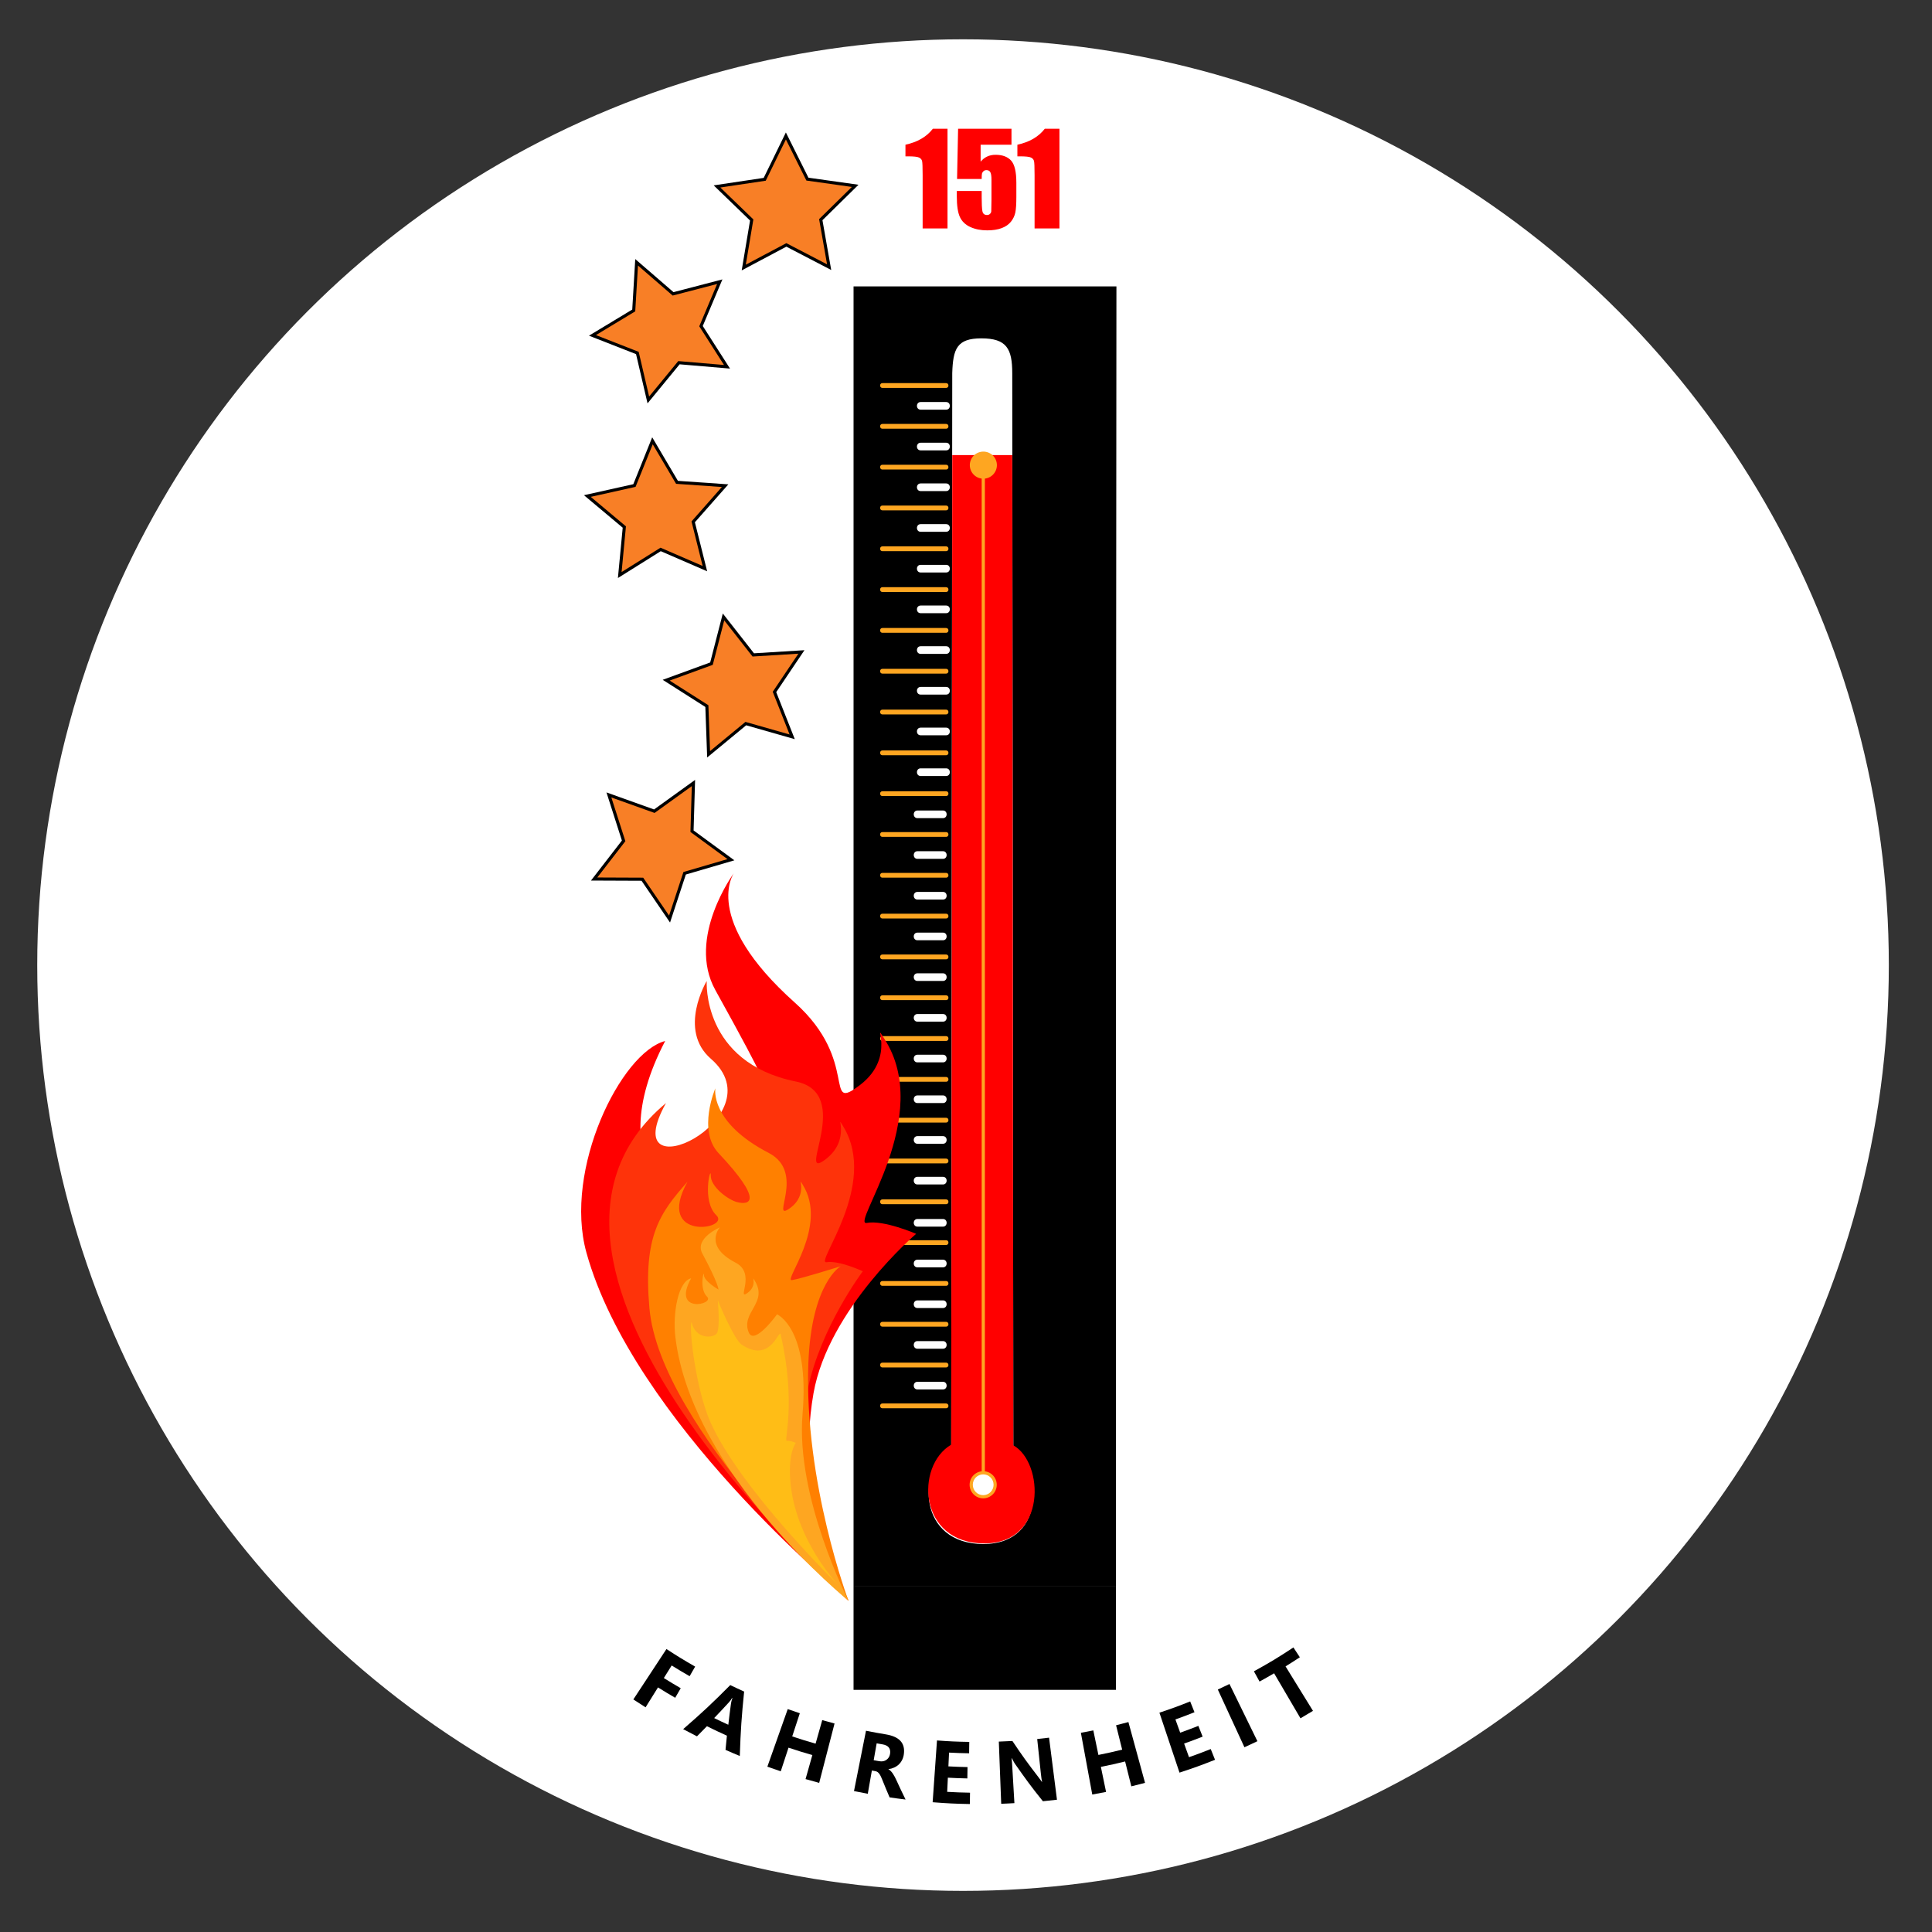 <?xml version="1.0" encoding="utf-8"?>
<!-- Generator: Adobe Illustrator 17.0.0, SVG Export Plug-In . SVG Version: 6.00 Build 0)  -->
<!DOCTYPE svg PUBLIC "-//W3C//DTD SVG 1.1//EN" "http://www.w3.org/Graphics/SVG/1.1/DTD/svg11.dtd">
<svg version="1.1" id="Layer_1" xmlns="http://www.w3.org/2000/svg" xmlns:xlink="http://www.w3.org/1999/xlink" x="0px" y="0px"
	 width="155.667px" height="155.667px" viewBox="0 0 155.667 155.667" enable-background="new 0 0 155.667 155.667"
	 xml:space="preserve">
<rect x="0" y="0" width="155.667" height="155.667" fill="#333333" stroke="none"/>
<circle fill="#FFFFFF" cx="77.594" cy="77.761" r="74.594"/>
<g>
	<g>
		<path d="M89.954,23.076l-0.035,47.335v11.031v46.387H68.773V23.075L89.954,23.076z"/>
	</g>
	<g>
		<path fill="#FFFFFF" d="M81.647,116.785c2.188,1.254,2.803,7.61-2.402,7.621c-5.287,0.011-5.394-5.978-2.604-7.593l0.084-86.751
			c0.062-1.962,0.38-2.8,2.345-2.8c2.039,0,2.49,0.838,2.49,2.815L81.647,116.785z"/>
	</g>
	<g>
		<path fill="#FF0000" d="M81.647,116.456c2.468,1.36,2.752,7.9-2.329,7.9c-5.344,0-5.581-6.258-2.677-7.955l0.085-79.735h4.834
			L81.647,116.456z"/>
	</g>
	<g>
		<line fill="none" x1="79.218" y1="120.726" x2="79.232" y2="36.387"/>
		<g>
			<rect x="79.097" y="37.423" fill="#FEA621" width="0.257" height="82.264"/>
			<g>
				<circle fill="#FFFFFF" cx="79.218" cy="119.632" r="0.965"/>
				<path fill="#FEA621" d="M80.312,119.633c0-0.603-0.49-1.094-1.093-1.094c-0.603,0-1.094,0.49-1.094,1.093
					c0,0.603,0.49,1.094,1.093,1.094C79.821,120.726,80.312,120.236,80.312,119.633C80.312,119.03,80.312,120.236,80.312,119.633z
					 M78.382,119.632c0-0.461,0.375-0.837,0.837-0.837s0.837,0.375,0.837,0.837s-0.375,0.837-0.837,0.837
					S78.382,120.094,78.382,119.632C78.382,119.171,78.382,120.094,78.382,119.632z"/>
			</g>
			<g>
				<circle fill="#FEA621" cx="79.232" cy="37.478" r="1.091"/>
			</g>
		</g>
	</g>
	<g>
		<path fill="#FFFFFF" d="M74.179,33.009c0.685,0,1.369,0,2.054,0c0.397,0,0.397-0.616,0-0.616c-0.685,0-1.369,0-2.054,0
			C73.782,32.393,73.782,33.009,74.179,33.009L74.179,33.009z"/>
	</g>
	<g>
		<path fill="#FEA621" d="M71.098,34.542c1.711,0,3.423,0,5.134,0c0.248,0,0.248-0.385,0-0.385c-1.711,0-3.423,0-5.134,0
			C70.85,34.157,70.85,34.542,71.098,34.542L71.098,34.542z"/>
	</g>
	<g>
		<path fill="#FFFFFF" d="M74.179,36.288c0.685,0,1.369,0,2.054,0c0.397,0,0.397-0.616,0-0.616c-0.685,0-1.369,0-2.054,0
			C73.782,35.673,73.782,36.288,74.179,36.288L74.179,36.288z"/>
	</g>
	<g>
		<path fill="#FEA621" d="M71.098,31.254c1.711,0,3.423,0,5.134,0c0.248,0,0.248-0.385,0-0.385c-1.711,0-3.423,0-5.134,0
			C70.85,30.869,70.85,31.254,71.098,31.254L71.098,31.254z"/>
	</g>
	<g>
		<path fill="#FEA621" d="M71.098,37.831c1.711,0,3.423,0,5.134,0c0.248,0,0.248-0.385,0-0.385c-1.711,0-3.423,0-5.134,0
			C70.85,37.446,70.85,37.831,71.098,37.831L71.098,37.831z"/>
	</g>
	<g>
		<path fill="#FFFFFF" d="M74.179,39.568c0.685,0,1.369,0,2.054,0c0.397,0,0.397-0.616,0-0.616c-0.685,0-1.369,0-2.054,0
			C73.782,38.952,73.782,39.568,74.179,39.568L74.179,39.568z"/>
	</g>
	<g>
		<path fill="#FEA621" d="M71.098,41.119c1.711,0,3.423,0,5.134,0c0.248,0,0.248-0.385,0-0.385c-1.711,0-3.423,0-5.134,0
			C70.85,40.734,70.85,41.119,71.098,41.119L71.098,41.119z"/>
	</g>
	<g>
		<path fill="#FFFFFF" d="M74.179,42.847c0.685,0,1.369,0,2.054,0c0.397,0,0.397-0.616,0-0.616c-0.685,0-1.369,0-2.054,0
			C73.782,42.232,73.782,42.847,74.179,42.847L74.179,42.847z"/>
	</g>
	<g>
		<path fill="#FEA621" d="M71.098,44.408c1.711,0,3.423,0,5.134,0c0.248,0,0.248-0.385,0-0.385c-1.711,0-3.423,0-5.134,0
			C70.85,44.023,70.85,44.408,71.098,44.408L71.098,44.408z"/>
	</g>
	<g>
		<path fill="#FFFFFF" d="M74.179,46.127c0.685,0,1.369,0,2.054,0c0.397,0,0.397-0.616,0-0.616c-0.685,0-1.369,0-2.054,0
			C73.782,45.511,73.782,46.127,74.179,46.127L74.179,46.127z"/>
	</g>
	<g>
		<path fill="#FEA621" d="M71.098,47.697c1.711,0,3.423,0,5.134,0c0.248,0,0.248-0.385,0-0.385c-1.711,0-3.423,0-5.134,0
			C70.85,47.311,70.85,47.697,71.098,47.697L71.098,47.697z"/>
	</g>
	<g>
		<path fill="#FFFFFF" d="M74.179,49.406c0.685,0,1.369,0,2.054,0c0.397,0,0.397-0.616,0-0.616c-0.685,0-1.369,0-2.054,0
			C73.782,48.79,73.782,49.406,74.179,49.406L74.179,49.406z"/>
	</g>
	<g>
		<path fill="#FEA621" d="M71.098,50.985c1.711,0,3.423,0,5.134,0c0.248,0,0.248-0.385,0-0.385c-1.711,0-3.423,0-5.134,0
			C70.85,50.6,70.85,50.985,71.098,50.985L71.098,50.985z"/>
	</g>
	<g>
		<path fill="#FFFFFF" d="M74.179,52.685c0.685,0,1.369,0,2.054,0c0.397,0,0.397-0.616,0-0.616c-0.685,0-1.369,0-2.054,0
			C73.782,52.07,73.782,52.685,74.179,52.685L74.179,52.685z"/>
	</g>
	<g>
		<path fill="#FEA621" d="M71.098,54.274c1.711,0,3.423,0,5.134,0c0.248,0,0.248-0.385,0-0.385c-1.711,0-3.423,0-5.134,0
			C70.85,53.889,70.85,54.274,71.098,54.274L71.098,54.274z"/>
	</g>
	<g>
		<path fill="#FFFFFF" d="M74.179,55.965c0.685,0,1.369,0,2.054,0c0.397,0,0.397-0.616,0-0.616c-0.685,0-1.369,0-2.054,0
			C73.782,55.349,73.782,55.965,74.179,55.965L74.179,55.965z"/>
	</g>
	<g>
		<path fill="#FEA621" d="M71.098,57.562c1.711,0,3.423,0,5.134,0c0.248,0,0.248-0.385,0-0.385c-1.711,0-3.423,0-5.134,0
			C70.85,57.177,70.85,57.562,71.098,57.562L71.098,57.562z"/>
	</g>
	<g>
		<path fill="#FFFFFF" d="M74.179,59.244c0.685,0,1.369,0,2.054,0c0.397,0,0.397-0.616,0-0.616c-0.685,0-1.369,0-2.054,0
			C73.782,58.629,73.782,59.244,74.179,59.244L74.179,59.244z"/>
	</g>
	<g>
		<path fill="#FEA621" d="M71.098,60.851c1.711,0,3.423,0,5.134,0c0.248,0,0.248-0.385,0-0.385c-1.711,0-3.423,0-5.134,0
			C70.85,60.466,70.85,60.851,71.098,60.851L71.098,60.851z"/>
	</g>
	<g>
		<path fill="#FFFFFF" d="M74.179,62.524c0.685,0,1.369,0,2.054,0c0.397,0,0.397-0.616,0-0.616c-0.685,0-1.369,0-2.054,0
			C73.782,61.908,73.782,62.524,74.179,62.524L74.179,62.524z"/>
	</g>
	<g>
		<path fill="#FEA621" d="M71.098,64.139c1.711,0,3.423,0,5.134,0c0.248,0,0.248-0.385,0-0.385c-1.711,0-3.423,0-5.134,0
			C70.85,63.754,70.85,64.139,71.098,64.139L71.098,64.139z"/>
	</g>
	<g>
		<path fill="#FFFFFF" d="M73.922,65.921c0.685,0,1.369,0,2.054,0c0.397,0,0.397-0.616,0-0.616c-0.685,0-1.369,0-2.054,0
			C73.525,65.306,73.525,65.921,73.922,65.921L73.922,65.921z"/>
	</g>
	<g>
		<path fill="#FEA621" d="M71.098,67.428c1.711,0,3.423,0,5.134,0c0.248,0,0.248-0.385,0-0.385c-1.711,0-3.423,0-5.134,0
			C70.85,67.043,70.85,67.428,71.098,67.428L71.098,67.428z"/>
	</g>
	<g>
		<path fill="#FFFFFF" d="M73.922,69.201c0.685,0,1.369,0,2.054,0c0.397,0,0.397-0.616,0-0.616c-0.685,0-1.369,0-2.054,0
			C73.525,68.585,73.525,69.201,73.922,69.201L73.922,69.201z"/>
	</g>
	<g>
		<path fill="#FEA621" d="M71.098,70.716c1.711,0,3.423,0,5.134,0c0.248,0,0.248-0.385,0-0.385c-1.711,0-3.423,0-5.134,0
			C70.85,70.331,70.85,70.716,71.098,70.716L71.098,70.716z"/>
	</g>
	<g>
		<path fill="#FFFFFF" d="M73.922,72.48c0.685,0,1.369,0,2.054,0c0.397,0,0.397-0.616,0-0.616c-0.685,0-1.369,0-2.054,0
			C73.525,71.865,73.525,72.48,73.922,72.48L73.922,72.48z"/>
	</g>
	<g>
		<path fill="#FEA621" d="M71.098,74.005c1.711,0,3.423,0,5.134,0c0.248,0,0.248-0.385,0-0.385c-1.711,0-3.423,0-5.134,0
			C70.85,73.62,70.85,74.005,71.098,74.005L71.098,74.005z"/>
	</g>
	<g>
		<path fill="#FFFFFF" d="M73.922,75.76c0.685,0,1.369,0,2.054,0c0.397,0,0.397-0.616,0-0.616c-0.685,0-1.369,0-2.054,0
			C73.525,75.144,73.525,75.76,73.922,75.76L73.922,75.76z"/>
	</g>
	<g>
		<path fill="#FEA621" d="M71.098,77.293c1.711,0,3.423,0,5.134,0c0.248,0,0.248-0.385,0-0.385c-1.711,0-3.423,0-5.134,0
			C70.85,76.908,70.85,77.293,71.098,77.293L71.098,77.293z"/>
	</g>
	<g>
		<path fill="#FFFFFF" d="M73.922,79.039c0.685,0,1.369,0,2.054,0c0.397,0,0.397-0.616,0-0.616c-0.685,0-1.369,0-2.054,0
			C73.525,78.423,73.525,79.039,73.922,79.039L73.922,79.039z"/>
	</g>
	<g>
		<path fill="#FEA621" d="M71.098,80.582c1.711,0,3.423,0,5.134,0c0.248,0,0.248-0.385,0-0.385c-1.711,0-3.423,0-5.134,0
			C70.85,80.197,70.85,80.582,71.098,80.582L71.098,80.582z"/>
	</g>
	<g>
		<path fill="#FFFFFF" d="M73.922,82.318c0.685,0,1.369,0,2.054,0c0.397,0,0.397-0.616,0-0.616c-0.685,0-1.369,0-2.054,0
			C73.525,81.703,73.525,82.318,73.922,82.318L73.922,82.318z"/>
	</g>
	<g>
		<path fill="#FEA621" d="M71.098,83.87c1.711,0,3.423,0,5.134,0c0.248,0,0.248-0.385,0-0.385c-1.711,0-3.423,0-5.134,0
			C70.85,83.485,70.85,83.87,71.098,83.87L71.098,83.87z"/>
	</g>
	<g>
		<path fill="#FFFFFF" d="M73.922,85.598c0.685,0,1.369,0,2.054,0c0.397,0,0.397-0.616,0-0.616c-0.685,0-1.369,0-2.054,0
			C73.525,84.982,73.525,85.598,73.922,85.598L73.922,85.598z"/>
	</g>
	<g>
		<path fill="#FEA621" d="M71.098,87.159c1.711,0,3.423,0,5.134,0c0.248,0,0.248-0.385,0-0.385c-1.711,0-3.423,0-5.134,0
			C70.85,86.774,70.85,87.159,71.098,87.159L71.098,87.159z"/>
	</g>
	<g>
		<path fill="#FFFFFF" d="M73.922,88.877c0.685,0,1.369,0,2.054,0c0.397,0,0.397-0.616,0-0.616c-0.685,0-1.369,0-2.054,0
			C73.525,88.262,73.525,88.877,73.922,88.877L73.922,88.877z"/>
	</g>
	<g>
		<path fill="#FEA621" d="M71.098,90.447c1.711,0,3.423,0,5.134,0c0.248,0,0.248-0.385,0-0.385c-1.711,0-3.423,0-5.134,0
			C70.85,90.062,70.85,90.447,71.098,90.447L71.098,90.447z"/>
	</g>
	<g>
		<path fill="#FFFFFF" d="M73.922,92.157c0.685,0,1.369,0,2.054,0c0.397,0,0.397-0.616,0-0.616c-0.685,0-1.369,0-2.054,0
			C73.525,91.541,73.525,92.157,73.922,92.157L73.922,92.157z"/>
	</g>
	<g>
		<path fill="#FEA621" d="M71.098,93.736c1.711,0,3.423,0,5.134,0c0.248,0,0.248-0.385,0-0.385c-1.711,0-3.423,0-5.134,0
			C70.85,93.351,70.85,93.736,71.098,93.736L71.098,93.736z"/>
	</g>
	<g>
		<path fill="#FFFFFF" d="M73.922,95.436c0.685,0,1.369,0,2.054,0c0.397,0,0.397-0.616,0-0.616c-0.685,0-1.369,0-2.054,0
			C73.525,94.821,73.525,95.436,73.922,95.436L73.922,95.436z"/>
	</g>
	<g>
		<path fill="#FEA621" d="M71.098,97.024c1.711,0,3.423,0,5.134,0c0.248,0,0.248-0.385,0-0.385c-1.711,0-3.423,0-5.134,0
			C70.85,96.639,70.85,97.024,71.098,97.024L71.098,97.024z"/>
	</g>
	<g>
		<path fill="#FFFFFF" d="M73.922,98.834c0.685,0,1.369,0,2.054,0c0.397,0,0.397-0.616,0-0.616c-0.685,0-1.369,0-2.054,0
			C73.525,98.218,73.525,98.834,73.922,98.834L73.922,98.834z"/>
	</g>
	<g>
		<path fill="#FEA621" d="M71.098,100.313c1.711,0,3.423,0,5.134,0c0.248,0,0.248-0.385,0-0.385c-1.711,0-3.423,0-5.134,0
			C70.85,99.928,70.85,100.313,71.098,100.313L71.098,100.313z"/>
	</g>
	<g>
		<path fill="#FFFFFF" d="M73.922,102.113c0.685,0,1.369,0,2.054,0c0.397,0,0.397-0.616,0-0.616c-0.685,0-1.369,0-2.054,0
			C73.525,101.498,73.525,102.113,73.922,102.113L73.922,102.113z"/>
	</g>
	<g>
		<path fill="#FEA621" d="M71.098,103.601c1.711,0,3.423,0,5.134,0c0.248,0,0.248-0.385,0-0.385c-1.711,0-3.423,0-5.134,0
			C70.85,103.216,70.85,103.601,71.098,103.601L71.098,103.601z"/>
	</g>
	<g>
		<path fill="#FFFFFF" d="M73.922,105.393c0.685,0,1.369,0,2.054,0c0.397,0,0.397-0.616,0-0.616c-0.685,0-1.369,0-2.054,0
			C73.525,104.777,73.525,105.393,73.922,105.393L73.922,105.393z"/>
	</g>
	<g>
		<path fill="#FEA621" d="M71.098,106.89c1.711,0,3.423,0,5.134,0c0.248,0,0.248-0.385,0-0.385c-1.711,0-3.423,0-5.134,0
			C70.85,106.505,70.85,106.89,71.098,106.89L71.098,106.89z"/>
	</g>
	<g>
		<path fill="#FFFFFF" d="M73.922,108.672c0.685,0,1.369,0,2.054,0c0.397,0,0.397-0.616,0-0.616c-0.685,0-1.369,0-2.054,0
			C73.525,108.057,73.525,108.672,73.922,108.672L73.922,108.672z"/>
	</g>
	<g>
		<path fill="#FEA621" d="M71.098,110.178c1.711,0,3.423,0,5.134,0c0.248,0,0.248-0.385,0-0.385c-1.711,0-3.423,0-5.134,0
			C70.85,109.793,70.85,110.178,71.098,110.178L71.098,110.178z"/>
	</g>
	<g>
		<path fill="#FFFFFF" d="M73.922,111.952c0.685,0,1.369,0,2.054,0c0.397,0,0.397-0.616,0-0.616c-0.685,0-1.369,0-2.054,0
			C73.525,111.336,73.525,111.952,73.922,111.952L73.922,111.952z"/>
	</g>
	<g>
		<path fill="#FEA621" d="M71.098,113.467c1.711,0,3.423,0,5.134,0c0.248,0,0.248-0.385,0-0.385c-1.711,0-3.423,0-5.134,0
			C70.85,113.082,70.85,113.467,71.098,113.467L71.098,113.467z"/>
	</g>
	<g>
		<g>
			<polygon fill="#F87F26" points="58.894,69.27 55.164,70.361 53.948,74.052 51.758,70.842 47.872,70.826 50.248,67.751 
				49.062,64.05 52.721,65.36 55.874,63.088 55.759,66.973 			"/>
		</g>
		<g>
			<path d="M53.987,74.331l-2.296-3.365l-4.074-0.017l2.491-3.223l-1.243-3.879L52.7,65.22l3.305-2.381l-0.121,4.072l3.286,2.408
				l-3.91,1.144L53.987,74.331z M48.125,70.702l3.699,0.015l2.085,3.056l1.157-3.513l3.55-1.038l-2.984-2.186l0.11-3.697
				l-3.001,2.162l-3.482-1.247l1.129,3.522L48.125,70.702z"/>
		</g>
	</g>
	<rect x="68.773" y="127.829" width="21.143" height="8.328"/>
	<g>
		<g>
			<polygon fill="#F87F26" points="63.829,59.369 60.092,58.302 57.095,60.776 56.954,56.892 53.675,54.806 57.326,53.472 
				58.297,49.709 60.693,52.769 64.572,52.529 62.402,55.754 			"/>
		</g>
		<g>
			<path d="M56.979,61.033l-0.147-4.071l-3.437-2.187l3.826-1.398l1.018-3.945l2.512,3.207l4.066-0.251l-2.274,3.38l1.495,3.789
				l-3.917-1.118L56.979,61.033z M53.956,54.836l3.121,1.986l0.133,3.697l2.853-2.354l3.557,1.015l-1.358-3.441l2.065-3.069
				l-3.692,0.228l-2.281-2.912l-0.924,3.582L53.956,54.836z"/>
		</g>
	</g>
	<g>
		<g>
			<polygon fill="#F87F26" points="47.324,39.966 51.118,39.12 52.571,35.516 54.548,38.863 58.425,39.131 55.853,42.045 
				56.795,45.815 53.23,44.27 49.935,46.331 50.303,42.462 			"/>
		</g>
		<g>
			<path d="M52.55,35.235l2.072,3.508l4.064,0.282l-2.696,3.054l0.988,3.952l-3.738-1.62l-3.453,2.161l0.386-4.055L47.051,39.9
				l3.976-0.886L52.55,35.235z M58.164,39.239l-3.69-0.256l-1.881-3.185l-1.384,3.43l-3.61,0.805l2.835,2.376l-0.35,3.682
				l3.136-1.962l3.394,1.471l-0.897-3.588L58.164,39.239z"/>
		</g>
	</g>
	<g>
		<g>
			<polygon fill="#F87F26" points="58.577,29.552 54.704,29.222 52.238,32.225 51.355,28.441 47.736,27.023 51.063,25.013 
				51.293,21.134 54.232,23.676 57.993,22.697 56.483,26.278 			"/>
		</g>
		<g>
			<path d="M52.174,32.5l-0.926-3.967l-3.793-1.486l3.487-2.106l0.242-4.067l3.081,2.665l3.942-1.027l-1.583,3.754l2.195,3.432
				l-4.059-0.345L52.174,32.5z M48.017,26.999l3.444,1.35l0.841,3.602l2.348-2.858l3.686,0.314l-1.993-3.116l1.437-3.408
				l-3.58,0.931l-2.797-2.42l-0.219,3.692L48.017,26.999z"/>
		</g>
	</g>
	<g>
		<g>
			<polygon fill="#F87F26" points="66.805,21.526 63.358,19.733 59.926,21.556 60.566,17.723 57.772,15.022 61.616,14.447 
				63.321,10.954 65.055,14.432 68.904,14.974 66.132,17.699 			"/>
		</g>
		<g>
			<path d="M59.761,21.785l0.672-4.018l-2.929-2.831l4.029-0.603l1.787-3.661l1.818,3.645l4.034,0.569l-2.905,2.856l0.706,4.012
				l-3.614-1.88L59.761,21.785z M58.041,15.108l2.66,2.571l-0.61,3.648l3.267-1.735l3.281,1.707l-0.641-3.643l2.638-2.593
				l-3.663-0.516l-1.651-3.31l-1.623,3.324L58.041,15.108z"/>
		</g>
	</g>
	<path fill="#FF0000" d="M65.547,112.259c1.201-6.807,8.268-12.845,8.268-12.845s-2.613-1.137-3.977-0.88s5.511-8.598,1.388-14.879
		c-1.024-1.6,1.096,1.455-1.929,3.764s0.032-1.911-5.256-6.635c-7.588-6.781-4.897-10.453-4.897-10.453s-3.85,5.217-1.506,9.443
		c4.672,8.427,3.611,6.978,3.611,6.978s2.647,4.18,1.916,7.706s-3.571,4.494-5.701,4.076c-2.13-0.418-9.304-4.228-3.87-14.657
		c-3.56,0.924-8.201,10.343-6.346,17.042c3.766,13.598,20.733,27.587,20.733,27.587S63.971,121.196,65.547,112.259z"/>
	<path fill="#FE330A" d="M65.083,111.952c1.026-5.003,4.435-9.521,4.435-9.521s-1.907-0.893-2.92-0.731s4.247-6.238,1.33-10.962
		c-0.723-1.203,0.78,1.097-1.502,2.741s2.388-5.386-2.307-6.339c-7.587-1.541-7.176-8.1-7.176-8.1s-2.359,3.932,0.338,6.272
		c5.473,4.751-7.849,11.158-3.621,3.566c-15.869,13.236,14.706,40.098,14.706,40.098S63.735,118.521,65.083,111.952z"/>
	<path fill="#FF8000" d="M65.13,109.892c0.235-6.545,2.607-7.868,2.607-7.868s-3.213,1.013-3.933,1.12s2.979-4.353,0.868-7.695
		c-0.524-0.851,0.563,0.777-1.05,1.915c-1.613,1.139,1.357-2.894-1.688-4.472c-4.78-2.476-4.296-5.202-4.296-5.202
		s-1.464,3.396,0.262,5.227c3.653,3.877,2.516,4.201,1.494,3.942c-0.733-0.185-2.149-1.247-2.126-2.151s-0.757,2.053,0.447,3.206
		s-4.993,2.124-2.322-2.697c-2.235,2.526-3.577,4.369-3.068,10.176c0.847,9.655,16.04,23.583,16.04,23.583
		S64.786,119.459,65.13,109.892z"/>
	<path fill="#FEA621" d="M64.664,113.936c0.584-6.94-2.058-8.037-2.058-8.037s-1.835,2.56-2.282,1.449
		c-0.655-1.63,1.627-2.373,0.46-4.204c-0.29-0.466,0.311,0.426-0.572,1.045c-0.884,0.619,0.739-1.579-0.937-2.448
		c-2.632-1.364-1.27-2.848-1.27-2.848s-2.075,0.882-1.415,2.109c1.317,2.446,1.299,2.902,1.299,2.902s-1.184-0.686-1.173-1.18
		s-0.411,1.12,0.253,1.753s-2.894,1.414-1.282-1.479c-1.033,0.22-1.509,2.799-1.266,4.774c1.356,11.039,13.946,21.205,13.946,21.205
		S64.097,120.671,64.664,113.936z"/>
	<path fill="#FFBD16" d="M63.671,119.231c-0.161-2.244,0.451-2.971,0.451-2.971s-0.476-0.215-0.731-0.164
		c-0.255,0.051,0.794-3.007-0.497-8.609c-0.178-0.305-0.846,2.389-3.146,0.846c-0.607-0.407-1.915-3.556-1.915-3.556
		s0.207,2.185-0.068,2.641c-0.243,0.404-1.731,0.548-2.052-0.913c-0.216,0.6,0.374,5.447,1.505,8.027
		c2.391,5.454,10.344,13.202,10.344,13.202S64.018,124.074,63.671,119.231z"/>
	<g>
		<g>
			<path d="M55.565,135.056c-0.583-0.334-0.872-0.507-1.446-0.864c-0.253,0.405-0.379,0.608-0.632,1.013
				c0.54,0.337,0.813,0.501,1.361,0.819c-0.178,0.308-0.267,0.463-0.446,0.771c-0.558-0.324-0.836-0.491-1.386-0.835
				c-0.4,0.641-0.6,0.962-1,1.604c-0.397-0.249-0.594-0.376-0.986-0.635c1.067-1.625,1.601-2.437,2.668-4.062
				c0.912,0.595,1.375,0.878,2.312,1.415C55.832,134.59,55.743,134.745,55.565,135.056z"/>
			<path d="M59.607,141.485c-0.462-0.191-0.692-0.29-1.15-0.493c0.042-0.459,0.064-0.687,0.112-1.144
				c-0.648-0.292-0.97-0.445-1.61-0.761c-0.318,0.328-0.479,0.491-0.802,0.815c-0.447-0.226-0.67-0.342-1.113-0.579
				c1.576-1.371,2.336-2.083,3.795-3.551c0.445,0.215,0.669,0.32,1.118,0.522C59.749,138.35,59.679,139.389,59.607,141.485z
				 M58.683,138.968c0.079-0.688,0.122-1.031,0.215-1.714c0.018-0.127,0.056-0.272,0.114-0.433
				c-0.009-0.004-0.014-0.007-0.024-0.011c-0.071,0.125-0.156,0.242-0.256,0.351c-0.47,0.512-0.707,0.766-1.189,1.269
				C57.997,138.652,58.225,138.76,58.683,138.968z"/>
			<path d="M66.004,143.651c-0.44-0.117-0.66-0.178-1.098-0.305c0.219-0.774,0.328-1.161,0.547-1.935
				c-0.772-0.222-1.156-0.342-1.92-0.596c-0.25,0.762-0.376,1.144-0.626,1.906c-0.432-0.145-0.648-0.22-1.078-0.375
				c0.656-1.856,0.984-2.784,1.641-4.639c0.389,0.138,0.583,0.205,0.974,0.334c-0.245,0.747-0.368,1.12-0.613,1.867
				c0.749,0.249,1.126,0.366,1.883,0.583c0.215-0.758,0.322-1.137,0.536-1.895c0.396,0.113,0.594,0.167,0.992,0.271
				C66.747,140.78,66.499,141.737,66.004,143.651z"/>
			<path d="M72.964,144.993c-0.515-0.063-0.772-0.097-1.286-0.173c-0.238-0.552-0.353-0.829-0.575-1.383
				c-0.041-0.105-0.082-0.199-0.121-0.283s-0.081-0.157-0.124-0.219c-0.044-0.062-0.091-0.113-0.143-0.151
				c-0.052-0.038-0.111-0.063-0.177-0.075c-0.116-0.02-0.173-0.031-0.289-0.052c-0.132,0.749-0.197,1.123-0.329,1.872
				c-0.445-0.082-0.667-0.125-1.111-0.216c0.387-1.945,0.58-2.918,0.967-4.862c0.635,0.128,0.953,0.186,1.591,0.291
				c1.084,0.179,1.574,0.687,1.461,1.582c-0.022,0.172-0.066,0.328-0.135,0.467c-0.068,0.139-0.156,0.261-0.263,0.365
				s-0.232,0.19-0.375,0.256s-0.298,0.111-0.466,0.134c-0.001,0.005-0.001,0.008-0.002,0.014c0.067,0.034,0.13,0.081,0.189,0.143
				s0.115,0.131,0.167,0.209c0.053,0.078,0.102,0.16,0.148,0.247s0.088,0.172,0.125,0.254
				C72.506,144.046,72.655,144.363,72.964,144.993z M70.635,140.466c-0.096,0.544-0.143,0.816-0.239,1.36
				c0.183,0.033,0.274,0.049,0.457,0.08c0.226,0.039,0.419,0,0.577-0.116c0.16-0.117,0.255-0.279,0.286-0.485
				c0.064-0.43-0.142-0.679-0.618-0.759C70.913,140.516,70.82,140.5,70.635,140.466z"/>
			<path d="M78.145,145.357c-1.201-0.023-1.801-0.052-2.999-0.146c0.14-1.991,0.21-2.987,0.35-4.978
				c1.039,0.076,1.56,0.1,2.601,0.117c-0.005,0.367-0.008,0.551-0.012,0.918c-0.647-0.011-0.971-0.023-1.617-0.056
				c-0.021,0.444-0.032,0.666-0.053,1.11c0.616,0.033,0.924,0.044,1.541,0.057c-0.006,0.366-0.009,0.549-0.014,0.914
				c-0.628-0.014-0.942-0.026-1.57-0.06c-0.022,0.457-0.033,0.685-0.055,1.141c0.736,0.041,1.104,0.054,1.84,0.068
				C78.151,144.808,78.149,144.991,78.145,145.357z"/>
			<path d="M85.163,145.009c-0.453,0.054-0.679,0.078-1.133,0.122c-0.954-1.18-1.406-1.813-2.26-3.028
				c-0.125-0.178-0.211-0.436-0.26-0.436c-0.005,0-0.008,0-0.013,0c0.028,0,0.053,0.48,0.074,0.844
				c0.065,1.102,0.098,1.67,0.163,2.773c-0.426,0.022-0.638,0.039-1.064,0.052c-0.077-2.006-0.115-3.005-0.192-5.011
				c0.438-0.015,0.657-0.024,1.094-0.049c0.791,1.179,1.21,1.763,2.095,2.911c0.101,0.129,0.196,0.258,0.284,0.386
				c0.005-0.001,0.008-0.001,0.013-0.001c-0.03-0.115-0.063-0.343-0.1-0.685c-0.117-1.108-0.176-1.662-0.293-2.77
				c0.382-0.039,0.573-0.061,0.955-0.108C84.781,142.008,84.909,143.008,85.163,145.009z"/>
			<path d="M92.259,143.65c-0.441,0.117-0.662,0.173-1.104,0.281c-0.2-0.802-0.3-1.203-0.501-2.004
				c-0.778,0.19-1.169,0.277-1.953,0.435c0.167,0.808,0.251,1.211,0.418,2.019c-0.444,0.089-0.667,0.13-1.112,0.209
				c-0.366-1.989-0.551-2.984-0.917-4.973c0.401-0.073,0.602-0.112,1.002-0.193c0.164,0.791,0.246,1.186,0.41,1.977
				c0.768-0.155,1.151-0.241,1.914-0.428c-0.196-0.785-0.295-1.178-0.491-1.963c0.398-0.099,0.597-0.15,0.994-0.258
				C91.455,140.711,91.723,141.69,92.259,143.65z"/>
			<path d="M97.899,141.791c-1.136,0.449-1.709,0.656-2.863,1.035c-0.647-1.932-0.971-2.898-1.618-4.83
				c0.999-0.333,1.495-0.514,2.478-0.906c0.139,0.348,0.208,0.522,0.347,0.87c-0.611,0.243-0.919,0.359-1.536,0.58
				c0.154,0.427,0.23,0.64,0.384,1.067c0.589-0.21,0.882-0.319,1.465-0.549c0.138,0.347,0.206,0.521,0.344,0.868
				c-0.595,0.233-0.893,0.345-1.493,0.558c0.158,0.439,0.237,0.659,0.395,1.098c0.704-0.249,1.054-0.38,1.75-0.656
				C97.69,141.271,97.759,141.444,97.899,141.791z"/>
			<path d="M101.313,140.293c-0.416,0.201-0.625,0.299-1.045,0.49c-0.858-1.861-1.287-2.791-2.145-4.652
				c0.377-0.174,0.565-0.263,0.939-0.446C99.962,137.529,100.413,138.45,101.313,140.293z"/>
			<path d="M104.732,133.531c-0.457,0.301-0.687,0.448-1.151,0.735c0.883,1.433,1.326,2.149,2.209,3.582
				c-0.401,0.246-0.602,0.366-1.007,0.601c-0.85-1.451-1.275-2.176-2.125-3.627c-0.466,0.274-0.701,0.407-1.173,0.666
				c-0.181-0.331-0.272-0.496-0.453-0.826c1.295-0.713,1.933-1.098,3.181-1.922C104.42,133.056,104.524,133.215,104.732,133.531z"/>
		</g>
	</g>
	<g>
		<g>
			<path fill="#FF0000" d="M76.344,10.374v8.032H74.34V14.1c0-0.622-0.015-0.995-0.045-1.121s-0.112-0.221-0.246-0.285
				c-0.134-0.065-0.433-0.097-0.896-0.097h-0.198V11.66c0.969-0.209,1.705-0.637,2.208-1.286H76.344z"/>
			<path fill="#FF0000" d="M81.498,10.374v1.285h-2.486v1.364c0.311-0.367,0.711-0.551,1.201-0.551c0.552,0,0.97,0.155,1.253,0.464
				s0.424,0.904,0.424,1.784v1.146c0,0.569-0.027,0.987-0.082,1.253c-0.055,0.266-0.171,0.513-0.35,0.739
				c-0.179,0.227-0.428,0.4-0.747,0.521s-0.709,0.181-1.168,0.181c-0.516,0-0.971-0.09-1.364-0.27
				c-0.394-0.18-0.673-0.449-0.838-0.806s-0.248-0.91-0.248-1.657V15.39h2.004v0.501c0,0.519,0.018,0.888,0.055,1.106
				c0.036,0.218,0.162,0.327,0.377,0.327c0.099,0,0.179-0.031,0.241-0.094c0.061-0.063,0.094-0.131,0.099-0.203
				c0.005-0.073,0.011-0.389,0.017-0.948v-1.593c0-0.301-0.031-0.506-0.094-0.615s-0.167-0.164-0.313-0.164
				c-0.093,0-0.17,0.028-0.233,0.084s-0.103,0.117-0.122,0.181c-0.018,0.064-0.027,0.214-0.027,0.449h-1.984l0.084-4.048
				L81.498,10.374L81.498,10.374z"/>
			<path fill="#FF0000" d="M85.363,10.374v8.032h-2.004V14.1c0-0.622-0.015-0.995-0.045-1.121s-0.112-0.221-0.245-0.285
				c-0.134-0.065-0.433-0.097-0.896-0.097h-0.199V11.66c0.969-0.209,1.705-0.637,2.208-1.286H85.363z"/>
		</g>
	</g>
</g>
</svg>
